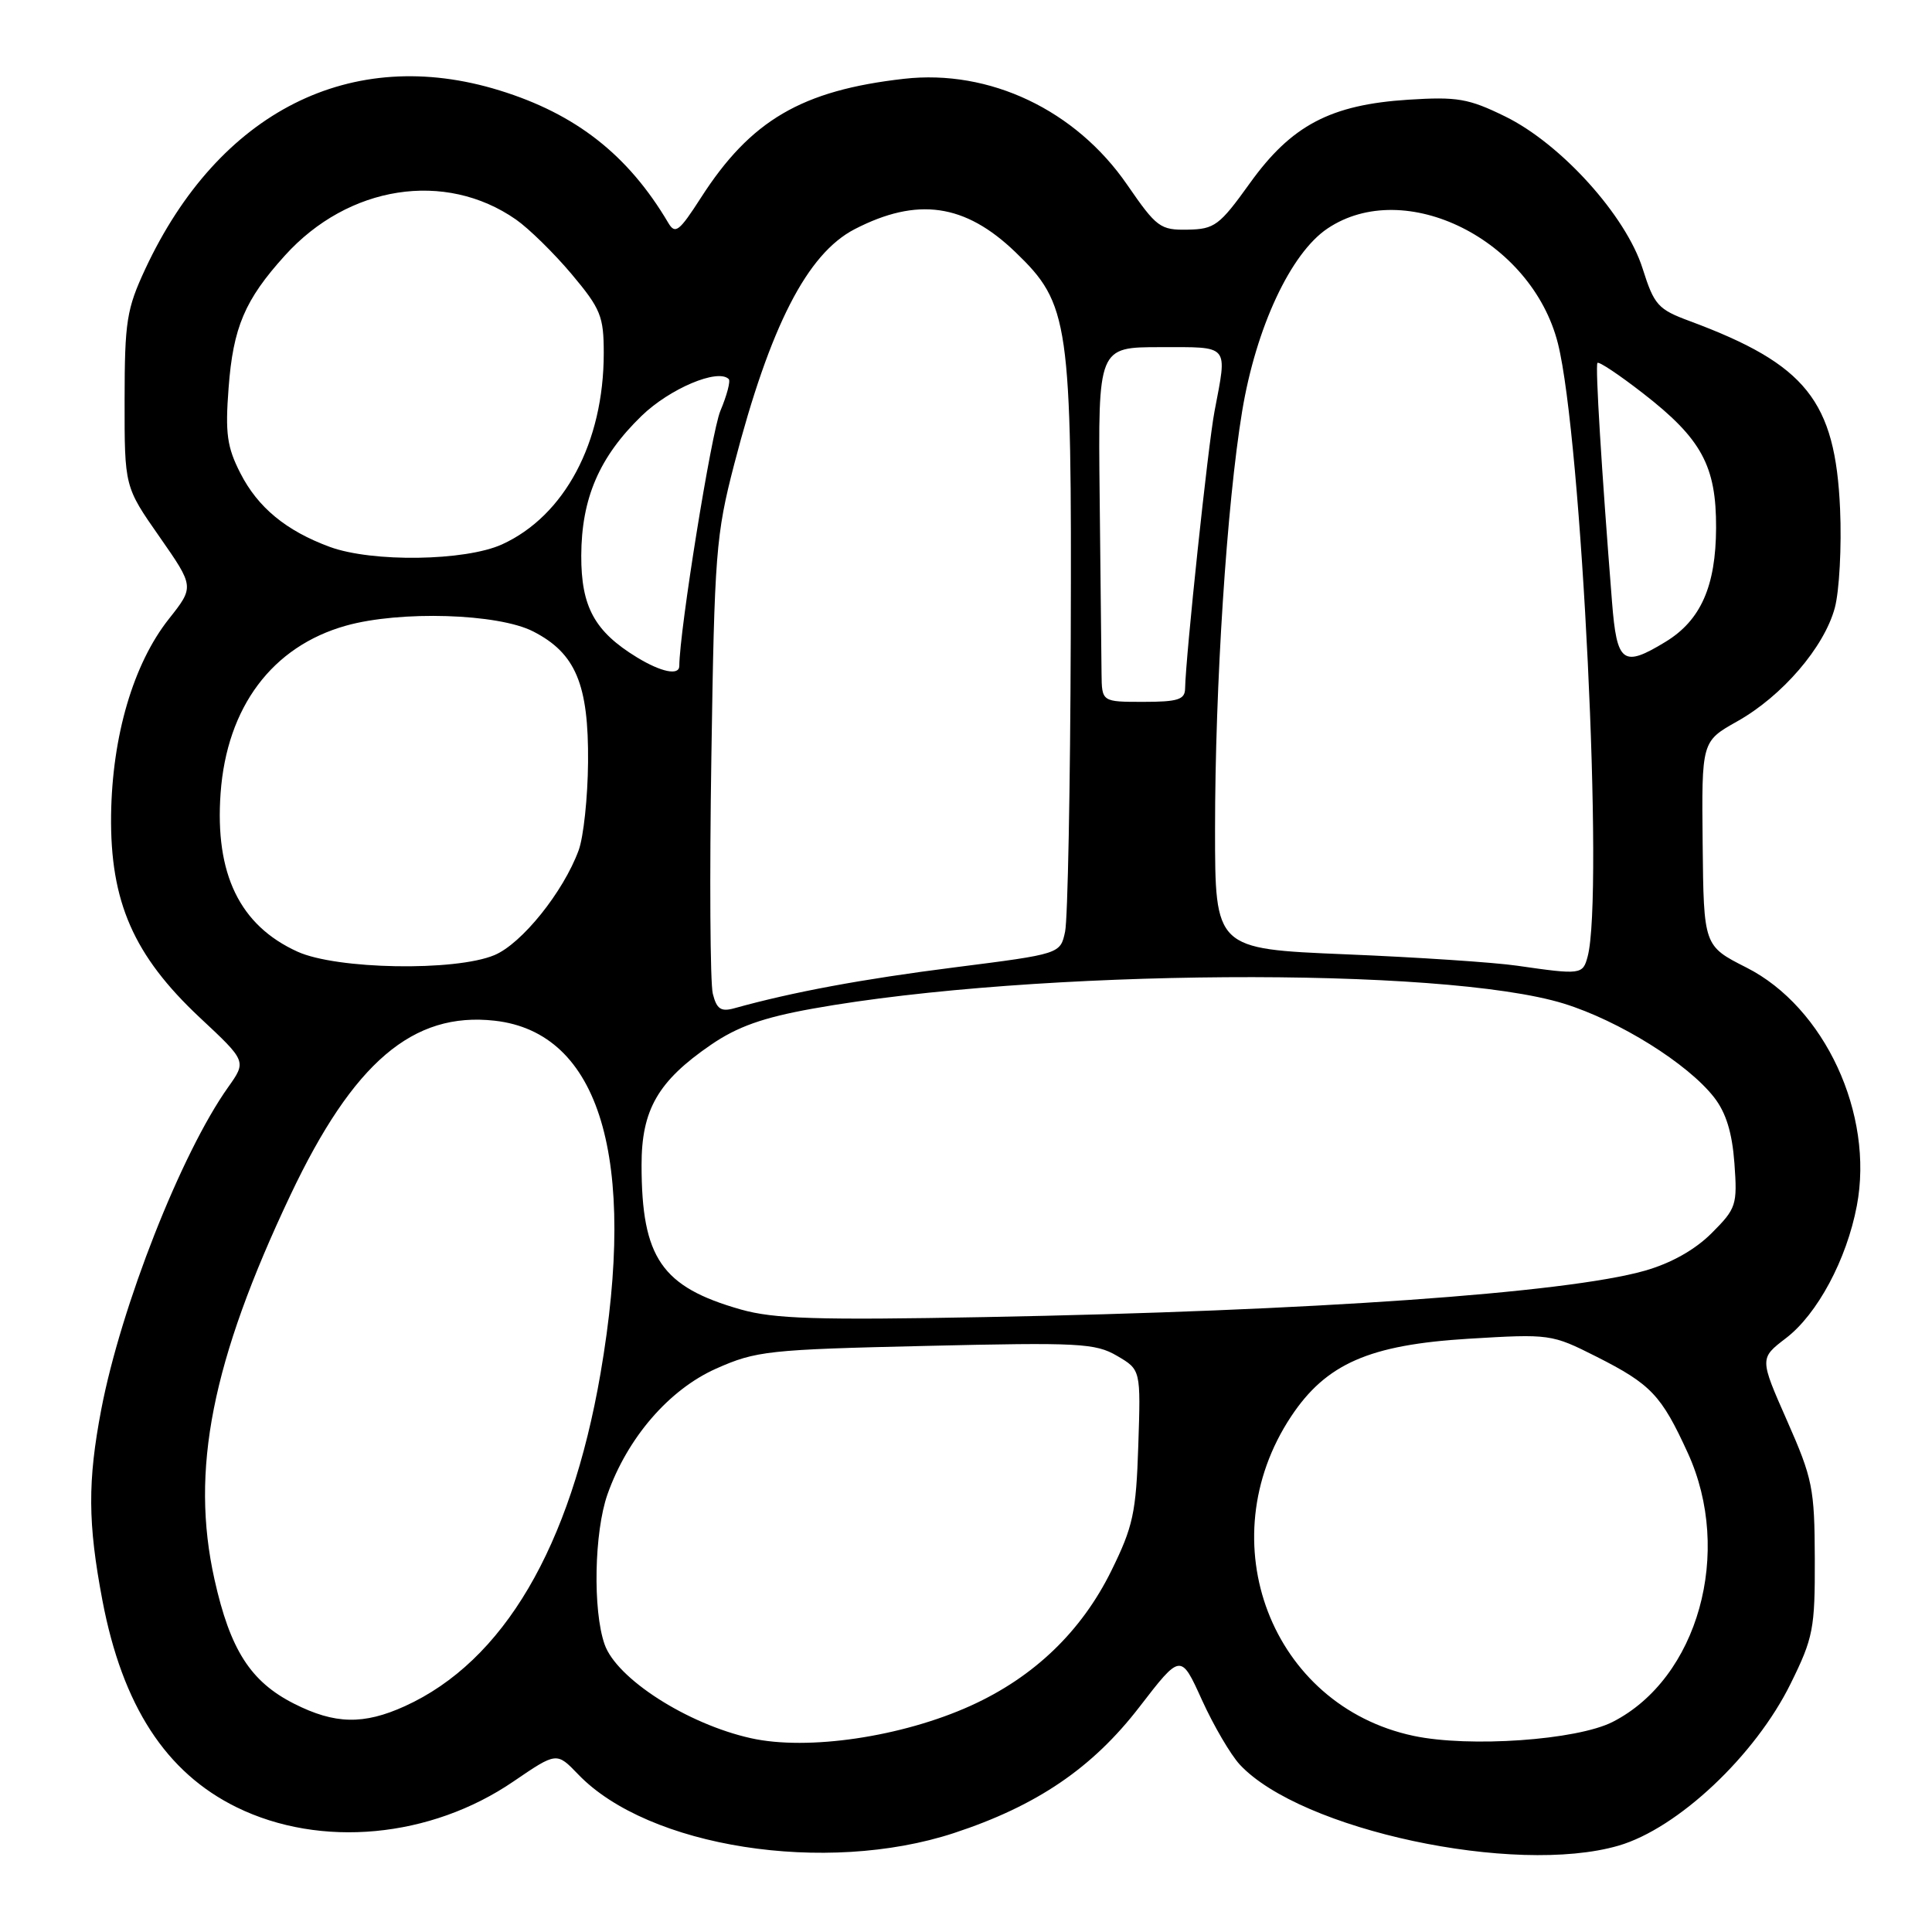 <?xml version="1.0" encoding="UTF-8" standalone="no"?>
<!DOCTYPE svg PUBLIC "-//W3C//DTD SVG 1.1//EN" "http://www.w3.org/Graphics/SVG/1.1/DTD/svg11.dtd" >
<svg xmlns="http://www.w3.org/2000/svg" xmlns:xlink="http://www.w3.org/1999/xlink" version="1.1" viewBox="0 0 256 256">
 <g >
 <path fill="currentColor"
d=" M 126.40 242.89 C 137.38 239.28 144.74 234.28 150.98 226.18 C 156.46 219.07 156.46 219.07 159.27 225.27 C 160.82 228.68 163.08 232.53 164.29 233.83 C 172.36 242.49 200.72 248.55 214.46 244.56 C 222.33 242.27 232.59 232.61 237.28 223.07 C 240.27 217.01 240.50 215.81 240.47 206.52 C 240.44 197.20 240.18 195.92 236.79 188.24 C 233.15 179.99 233.15 179.99 236.64 177.32 C 240.81 174.14 244.69 166.90 246.04 159.77 C 248.35 147.63 241.77 133.45 231.42 128.21 C 225.75 125.34 225.75 125.34 225.61 111.79 C 225.47 98.24 225.47 98.24 230.18 95.59 C 236.15 92.24 241.71 85.77 243.12 80.55 C 243.72 78.32 244.04 72.43 243.82 67.45 C 243.19 53.11 239.33 48.28 223.91 42.55 C 219.69 40.99 219.19 40.43 217.66 35.60 C 215.45 28.58 206.84 19.05 199.44 15.43 C 194.59 13.05 193.09 12.80 186.62 13.21 C 176.30 13.87 171.12 16.60 165.61 24.28 C 161.59 29.88 160.94 30.37 157.37 30.43 C 153.74 30.50 153.25 30.13 149.37 24.50 C 142.55 14.58 131.14 9.16 119.79 10.44 C 106.22 11.98 99.46 15.94 92.87 26.21 C 90.00 30.67 89.47 31.09 88.55 29.53 C 83.24 20.54 76.31 15.10 66.19 11.98 C 46.55 5.91 29.00 14.76 19.25 35.64 C 16.78 40.95 16.52 42.58 16.51 53.00 C 16.50 64.50 16.50 64.50 21.13 71.12 C 25.75 77.75 25.75 77.75 22.37 82.02 C 17.67 87.96 14.86 97.52 14.72 108.00 C 14.58 119.49 17.71 126.62 26.48 134.84 C 32.67 140.62 32.67 140.62 30.23 144.06 C 24.03 152.78 16.04 173.08 13.42 186.75 C 11.60 196.29 11.63 201.82 13.57 212.06 C 16.22 226.01 21.98 234.88 31.37 239.48 C 42.48 244.92 57.05 243.56 68.04 236.05 C 73.76 232.15 73.76 232.15 76.60 235.10 C 85.87 244.78 109.42 248.46 126.40 242.89 Z  M 99.50 230.32 C 91.08 228.45 81.69 222.43 80.11 217.88 C 78.53 213.37 78.74 203.00 80.49 198.02 C 83.14 190.51 88.65 184.13 94.89 181.35 C 100.18 179.00 101.78 178.82 122.69 178.34 C 143.00 177.86 145.15 177.98 148.02 179.66 C 151.16 181.50 151.16 181.50 150.83 191.53 C 150.54 200.46 150.14 202.28 147.25 208.15 C 143.29 216.18 137.00 222.22 128.64 226.01 C 119.51 230.15 107.03 232.00 99.50 230.32 Z  M 187.30 230.01 C 168.46 226.01 160.11 204.25 171.07 187.70 C 175.71 180.70 181.44 178.19 194.59 177.39 C 205.37 176.74 205.60 176.77 211.51 179.75 C 218.77 183.42 220.13 184.85 223.64 192.52 C 229.66 205.67 225.00 222.39 213.69 228.16 C 208.95 230.58 194.69 231.58 187.30 230.01 Z  M 38.97 225.75 C 33.20 222.83 30.50 218.62 28.42 209.28 C 25.20 194.83 28.06 180.37 38.48 158.36 C 46.81 140.77 54.71 134.03 65.56 135.25 C 79.49 136.82 84.48 153.49 79.57 182.00 C 75.59 205.04 66.71 220.14 53.64 226.08 C 48.17 228.56 44.37 228.48 38.97 225.75 Z  M 98.15 173.51 C 87.67 170.53 85.02 166.68 85.01 154.40 C 85.00 147.05 87.18 143.26 94.19 138.45 C 97.72 136.03 101.08 134.84 107.69 133.65 C 137.02 128.39 191.18 128.03 207.21 132.98 C 214.54 135.25 223.63 140.92 227.13 145.41 C 228.71 147.44 229.52 150.08 229.82 154.14 C 230.22 159.68 230.07 160.13 226.80 163.40 C 224.59 165.61 221.42 167.39 217.93 168.38 C 207.52 171.34 173.83 173.71 130.50 174.52 C 108.23 174.94 102.56 174.76 98.15 173.51 Z  M 94.45 131.67 C 94.10 130.27 94.01 116.17 94.26 100.32 C 94.67 73.31 94.86 70.87 97.29 61.50 C 102.04 43.21 106.95 33.63 113.24 30.37 C 121.55 26.08 127.87 26.98 134.55 33.41 C 141.69 40.29 142.02 42.55 141.88 84.43 C 141.82 104.27 141.48 121.83 141.13 123.45 C 140.50 126.40 140.50 126.40 126.50 128.18 C 114.27 129.73 105.02 131.45 97.30 133.60 C 95.53 134.09 94.96 133.71 94.45 131.67 Z  M 201.02 127.96 C 198.01 127.52 187.78 126.84 178.27 126.45 C 161.00 125.73 161.00 125.73 161.00 109.89 C 161.00 90.84 162.56 66.81 164.59 54.50 C 166.43 43.39 171.02 33.55 175.90 30.28 C 186.16 23.39 202.96 31.77 206.43 45.50 C 209.58 58.00 212.53 118.71 210.37 126.75 C 209.73 129.15 209.49 129.18 201.02 127.96 Z  M 39.42 126.10 C 31.77 122.63 28.46 115.81 29.23 105.11 C 30.05 93.68 36.07 85.64 45.86 82.90 C 53.03 80.89 66.01 81.29 70.65 83.67 C 76.28 86.55 78.01 90.68 77.92 101.00 C 77.88 105.67 77.32 110.93 76.67 112.68 C 74.64 118.20 69.13 125.05 65.51 126.56 C 60.32 128.73 44.60 128.46 39.42 126.10 Z  M 145.96 89.25 C 145.94 87.19 145.83 76.61 145.71 65.75 C 145.50 46.00 145.50 46.00 153.75 46.00 C 163.03 46.00 162.63 45.54 160.93 54.50 C 160.07 59.01 157.11 86.96 157.03 91.25 C 157.01 92.70 156.06 93.00 151.50 93.00 C 146.00 93.00 146.00 93.00 145.96 89.25 Z  M 84.41 87.11 C 78.79 83.68 77.00 80.41 77.02 73.62 C 77.05 66.02 79.41 60.54 85.01 55.11 C 88.73 51.50 95.13 48.79 96.56 50.23 C 96.82 50.48 96.32 52.39 95.45 54.45 C 94.26 57.30 90.04 83.49 90.01 88.25 C 90.00 89.55 87.61 89.06 84.41 87.11 Z  M 213.60 79.75 C 212.21 62.21 211.37 48.47 211.67 48.09 C 211.85 47.86 214.56 49.67 217.70 52.11 C 225.47 58.14 227.42 61.73 227.39 69.94 C 227.36 77.68 225.36 82.20 220.70 85.04 C 215.04 88.49 214.24 87.89 213.60 79.75 Z  M 43.71 72.47 C 37.92 70.34 34.17 67.25 31.85 62.70 C 30.08 59.24 29.83 57.42 30.29 51.40 C 30.89 43.38 32.44 39.73 37.74 33.87 C 46.15 24.55 58.99 22.55 68.37 29.09 C 70.09 30.29 73.41 33.55 75.75 36.33 C 79.60 40.92 80.00 41.91 80.00 46.80 C 80.00 58.62 74.81 68.36 66.51 72.14 C 61.63 74.35 49.33 74.53 43.71 72.47 Z "/>
</g>
</svg>